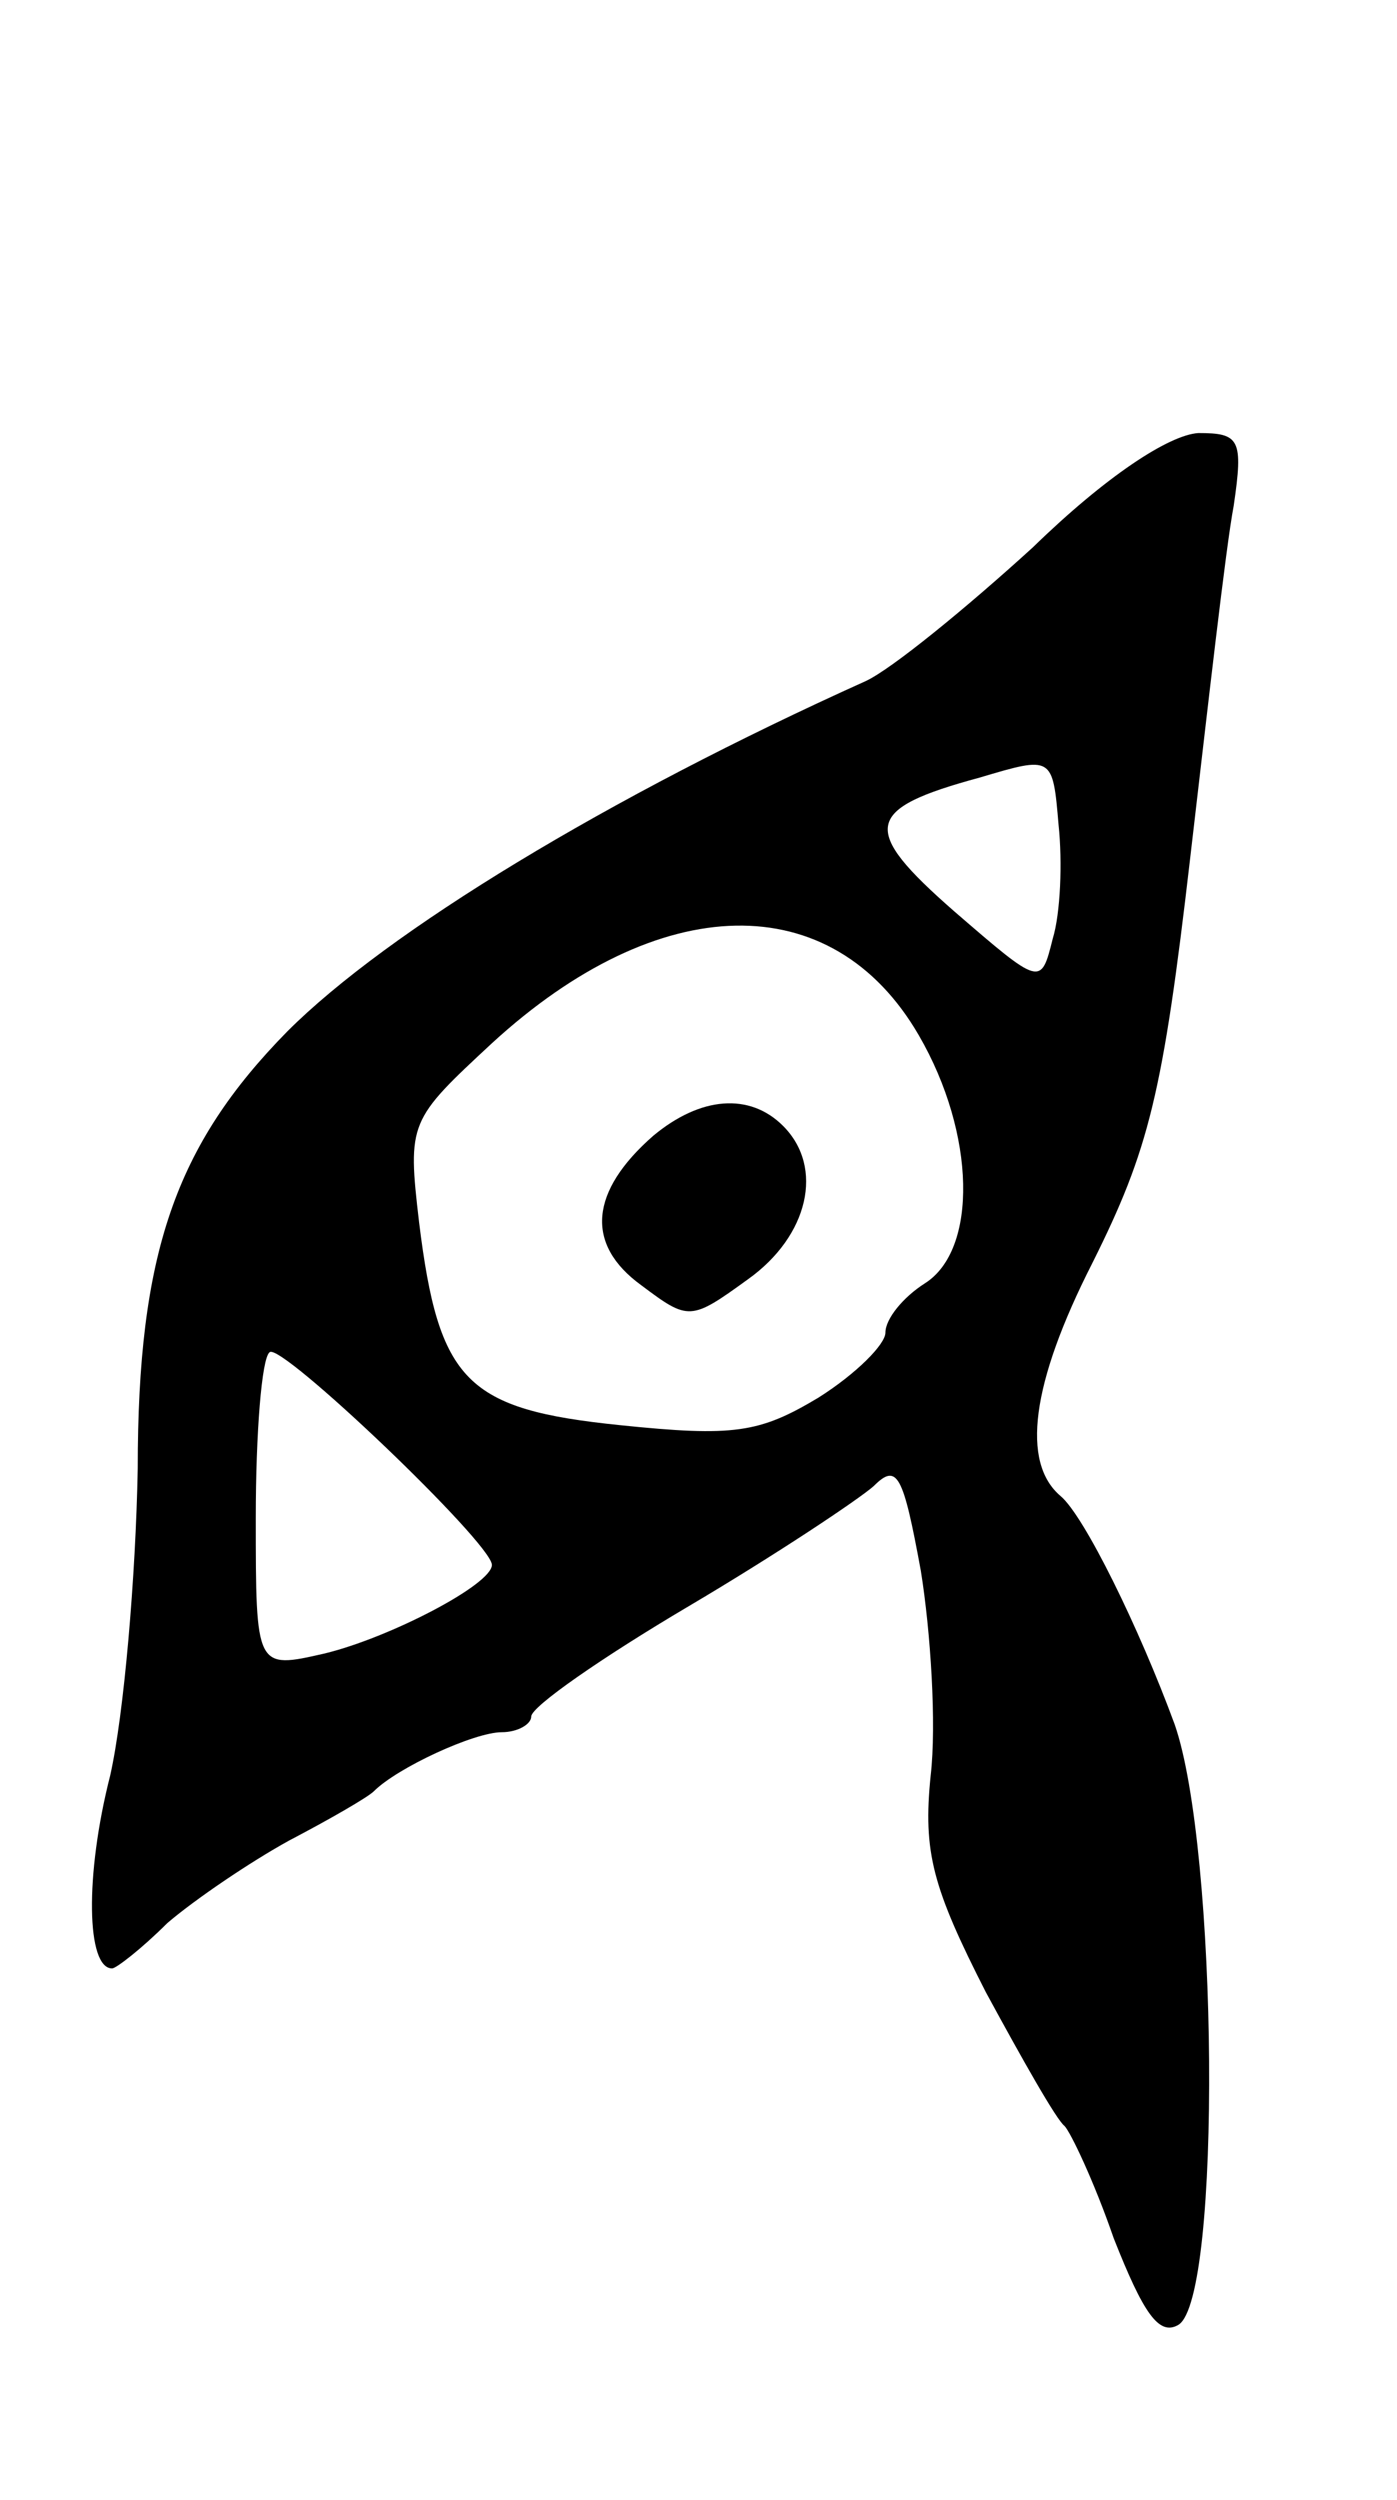 <svg version="1.0" xmlns="http://www.w3.org/2000/svg"
 width="71pt" height="127pt" viewBox="0 0 71 127"
 preserveAspectRatio="xMidYMid meet">
<g transform="translate(0,127) scale(0.1,-0.1)"
fill="#000000" stroke="none">
<path d="M525 992 c-34 -31 -72 -62 -85 -68 -131 -59 -243 -127 -294 -178 -57
-58 -76 -113 -76 -222 -1 -55 -7 -125 -14 -156 -13 -51 -12 -98 1 -98 2 0 15
10 28 23 14 12 42 31 62 42 21 11 40 22 43 25 12 12 51 30 65 30 8 0 15 4 15
8 0 5 36 30 80 56 44 26 86 54 94 61 12 12 15 6 24 -43 5 -31 8 -78 5 -104 -4
-39 1 -57 28 -110 19 -35 36 -65 40 -68 3 -3 15 -28 25 -57 15 -38 23 -50 33
-44 22 14 20 242 -2 305 -18 49 -46 106 -58 116 -20 17 -15 57 16 118 29 58
36 86 50 207 9 77 18 157 22 178 5 34 3 37 -18 37 -15 -1 -47 -22 -84 -58z
m10 -199 c-6 -24 -6 -24 -50 14 -48 42 -46 52 13 68 37 11 37 11 40 -24 2 -19
1 -45 -3 -58z m-68 -49 c29 -50 30 -109 3 -126 -11 -7 -20 -18 -20 -25 0 -6
-15 -21 -34 -33 -30 -18 -43 -20 -101 -14 -78 8 -92 22 -102 103 -6 51 -5 52
37 91 85 78 173 80 217 4z m-217 -269 c0 -10 -52 -37 -85 -45 -35 -8 -35 -8
-35 69 0 43 3 81 7 84 5 6 113 -97 113 -108z"/>
<path d="M332 693 c-32 -28 -35 -55 -6 -76 24 -18 25 -18 54 3 31 22 39 57 18
78 -17 17 -42 15 -66 -5z"/>
</g>
</svg>

